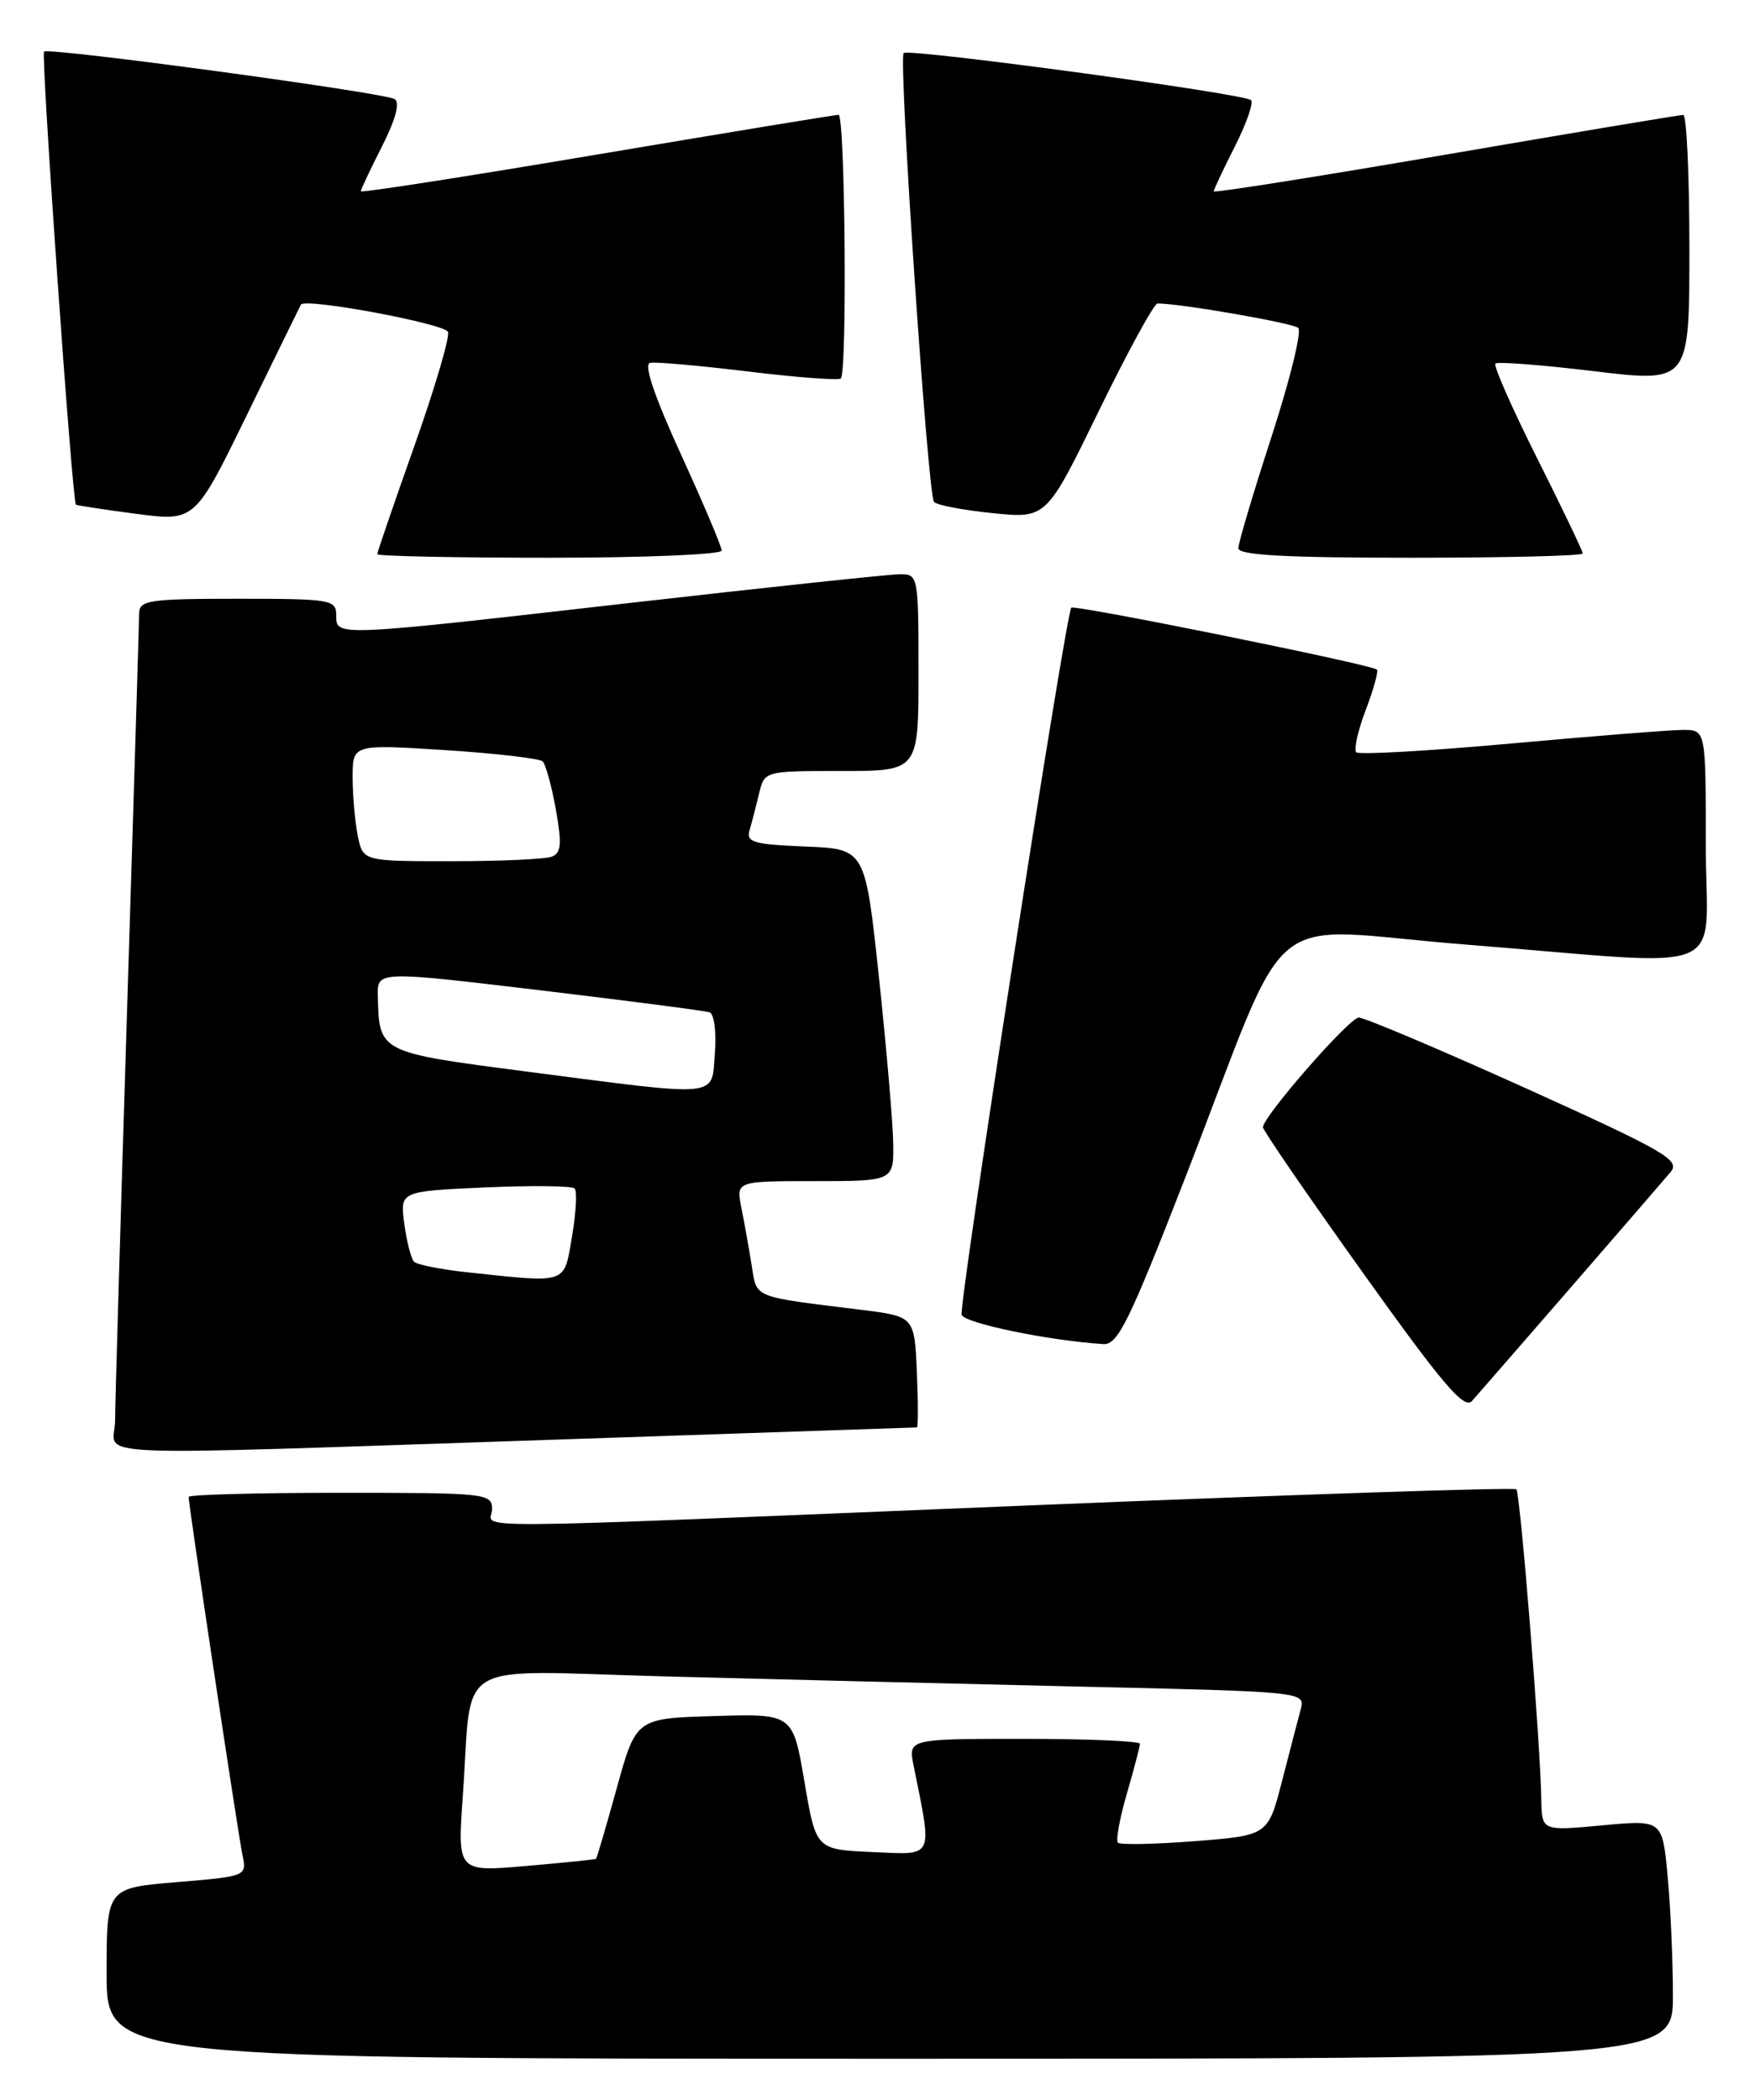 <?xml version="1.0" encoding="UTF-8" standalone="no"?>
<!DOCTYPE svg PUBLIC "-//W3C//DTD SVG 1.1//EN" "http://www.w3.org/Graphics/SVG/1.1/DTD/svg11.dtd" >
<svg xmlns="http://www.w3.org/2000/svg" xmlns:xlink="http://www.w3.org/1999/xlink" version="1.1" viewBox="0 0 214 256">
 <g >
 <path fill="currentColor"
d=" M 203.99 243.25 C 203.99 238.99 203.70 232.43 203.34 228.68 C 202.70 221.86 202.70 221.86 195.35 222.55 C 188.00 223.23 188.00 223.23 187.94 219.37 C 187.85 212.76 185.38 182.04 184.90 181.57 C 184.66 181.32 157.92 182.21 125.48 183.54 C 53.14 186.51 60.00 186.46 60.00 184.00 C 60.00 182.07 59.33 182.00 41.50 182.00 C 31.32 182.00 23.00 182.23 23.00 182.50 C 23.00 183.49 29.02 223.54 29.56 226.13 C 30.11 228.75 30.11 228.75 21.55 229.47 C 13.00 230.18 13.00 230.18 13.00 240.59 C 13.00 251.00 13.00 251.00 108.50 251.00 C 204.00 251.00 204.00 251.00 203.99 243.25 Z  M 68.00 175.51 C 91.92 174.71 111.63 174.04 111.80 174.03 C 111.96 174.01 111.96 170.96 111.80 167.25 C 111.50 160.50 111.50 160.50 105.00 159.69 C 91.57 158.03 92.31 158.33 91.65 154.23 C 91.32 152.18 90.76 149.04 90.40 147.25 C 89.75 144.00 89.75 144.00 99.38 144.00 C 109.00 144.00 109.00 144.00 108.91 139.25 C 108.86 136.64 108.07 127.53 107.16 119.00 C 105.50 103.50 105.50 103.50 98.20 103.21 C 91.86 102.95 90.96 102.69 91.40 101.21 C 91.68 100.27 92.20 98.26 92.56 96.75 C 93.22 94.00 93.22 94.00 102.61 94.00 C 112.00 94.00 112.00 94.00 112.00 82.00 C 112.00 70.22 111.96 70.00 109.75 70.01 C 108.51 70.01 93.78 71.58 77.00 73.49 C 40.56 77.65 41.00 77.63 41.00 75.00 C 41.00 73.11 40.33 73.00 29.00 73.00 C 18.25 73.00 17.00 73.18 16.97 74.75 C 16.96 75.71 16.30 97.42 15.50 123.00 C 14.70 148.57 14.04 171.19 14.03 173.25 C 13.99 177.76 8.02 177.51 68.00 175.51 Z  M 191.51 157.00 C 197.48 150.12 202.97 143.77 203.72 142.88 C 204.92 141.44 203.04 140.36 185.95 132.63 C 175.44 127.89 166.32 124.03 165.67 124.06 C 164.49 124.12 154.00 136.14 154.00 137.43 C 154.00 137.81 159.47 145.77 166.15 155.12 C 175.83 168.68 178.53 171.87 179.48 170.82 C 180.12 170.09 185.54 163.88 191.51 157.00 Z  M 144.46 143.75 C 157.84 109.35 153.30 113.15 178.60 115.15 C 211.87 117.79 208.00 119.39 208.00 103.00 C 208.00 89.00 208.00 89.00 205.25 88.99 C 203.74 88.99 194.28 89.74 184.24 90.65 C 174.19 91.56 165.71 92.04 165.38 91.72 C 165.06 91.39 165.58 89.06 166.54 86.54 C 167.50 84.02 168.11 81.81 167.89 81.63 C 167.14 81.00 130.98 73.68 130.63 74.09 C 129.94 74.90 116.88 159.13 117.26 160.30 C 117.60 161.32 127.88 163.45 134.54 163.87 C 136.29 163.98 137.68 161.16 144.46 143.75 Z  M 88.00 67.12 C 88.00 66.64 85.76 61.36 83.02 55.37 C 79.77 48.26 78.47 44.41 79.27 44.24 C 79.95 44.10 85.35 44.58 91.28 45.30 C 97.20 46.02 102.27 46.40 102.53 46.14 C 103.32 45.34 103.05 14.00 102.25 14.00 C 101.84 14.00 88.56 16.19 72.75 18.85 C 56.94 21.52 44.00 23.53 44.00 23.32 C 44.00 23.11 45.16 20.64 46.59 17.83 C 48.25 14.55 48.80 12.49 48.12 12.08 C 46.85 11.29 5.91 5.75 5.37 6.29 C 4.98 6.69 8.81 61.20 9.26 61.53 C 9.39 61.63 12.71 62.13 16.63 62.65 C 23.77 63.58 23.77 63.58 30.13 50.54 C 33.63 43.37 36.58 37.34 36.69 37.14 C 37.17 36.28 54.24 39.46 54.63 40.47 C 54.86 41.09 53.02 47.34 50.53 54.36 C 48.04 61.39 46.00 67.33 46.00 67.57 C 46.00 67.80 55.45 68.00 67.00 68.00 C 78.55 68.00 88.00 67.61 88.00 67.12 Z  M 193.00 67.48 C 193.00 67.20 190.50 61.98 187.44 55.88 C 184.38 49.78 182.09 44.58 182.34 44.33 C 182.59 44.07 188.02 44.49 194.40 45.26 C 206.00 46.65 206.00 46.65 206.00 30.33 C 206.00 21.35 205.66 14.00 205.25 14.01 C 204.84 14.01 191.79 16.19 176.25 18.86 C 160.71 21.53 148.00 23.54 148.00 23.33 C 148.00 23.11 149.16 20.65 150.57 17.87 C 151.98 15.08 152.87 12.54 152.55 12.21 C 151.75 11.42 110.80 5.87 110.19 6.47 C 109.53 7.13 113.13 60.32 113.89 61.20 C 114.23 61.58 117.44 62.20 121.04 62.56 C 127.59 63.23 127.59 63.23 133.98 50.12 C 137.50 42.90 140.72 37.00 141.15 37.00 C 143.95 37.00 157.65 39.38 158.31 39.98 C 158.75 40.39 157.29 46.33 155.06 53.20 C 152.83 60.06 151.00 66.20 151.00 66.84 C 151.00 67.68 156.71 68.00 172.00 68.00 C 183.55 68.00 193.00 67.77 193.00 67.48 Z  M 56.44 218.86 C 57.64 201.98 54.78 203.68 80.85 204.38 C 93.31 204.71 116.03 205.27 131.33 205.62 C 159.08 206.25 159.17 206.26 158.61 208.38 C 158.30 209.54 157.27 213.49 156.33 217.14 C 154.62 223.77 154.62 223.77 145.72 224.47 C 140.83 224.85 136.60 224.94 136.32 224.66 C 136.04 224.38 136.53 221.68 137.41 218.67 C 138.28 215.66 139.00 212.92 139.00 212.60 C 139.00 212.27 132.64 212.00 124.88 212.00 C 110.75 212.00 110.75 212.00 111.40 215.25 C 113.71 226.74 114.00 226.13 106.39 225.80 C 99.50 225.50 99.50 225.50 98.09 217.22 C 96.68 208.93 96.68 208.93 87.12 209.22 C 77.56 209.50 77.56 209.50 75.21 217.99 C 73.92 222.66 72.78 226.54 72.68 226.63 C 72.58 226.71 68.74 227.10 64.13 227.50 C 55.77 228.23 55.77 228.23 56.44 218.86 Z  M 56.83 155.10 C 53.71 154.76 50.86 154.19 50.49 153.83 C 50.13 153.46 49.59 151.38 49.30 149.20 C 48.77 145.24 48.77 145.24 59.13 144.77 C 64.84 144.52 69.76 144.57 70.07 144.90 C 70.39 145.23 70.24 147.86 69.75 150.75 C 68.74 156.65 69.36 156.44 56.83 155.10 Z  M 64.10 130.63 C 46.19 128.30 46.23 128.32 46.07 121.44 C 46.00 118.37 46.00 118.37 65.75 120.72 C 76.61 122.02 85.96 123.23 86.52 123.42 C 87.08 123.61 87.37 125.80 87.17 128.38 C 86.73 133.91 88.25 133.76 64.10 130.63 Z  M 43.62 101.88 C 43.28 100.16 43.00 96.95 43.00 94.75 C 43.00 90.74 43.00 90.74 54.25 91.45 C 60.44 91.85 65.80 92.47 66.17 92.83 C 66.54 93.20 67.27 95.84 67.78 98.70 C 68.53 102.91 68.44 104.00 67.27 104.45 C 66.48 104.75 60.98 105.00 55.04 105.00 C 44.25 105.00 44.25 105.00 43.62 101.88 Z "/>
</g>
</svg>